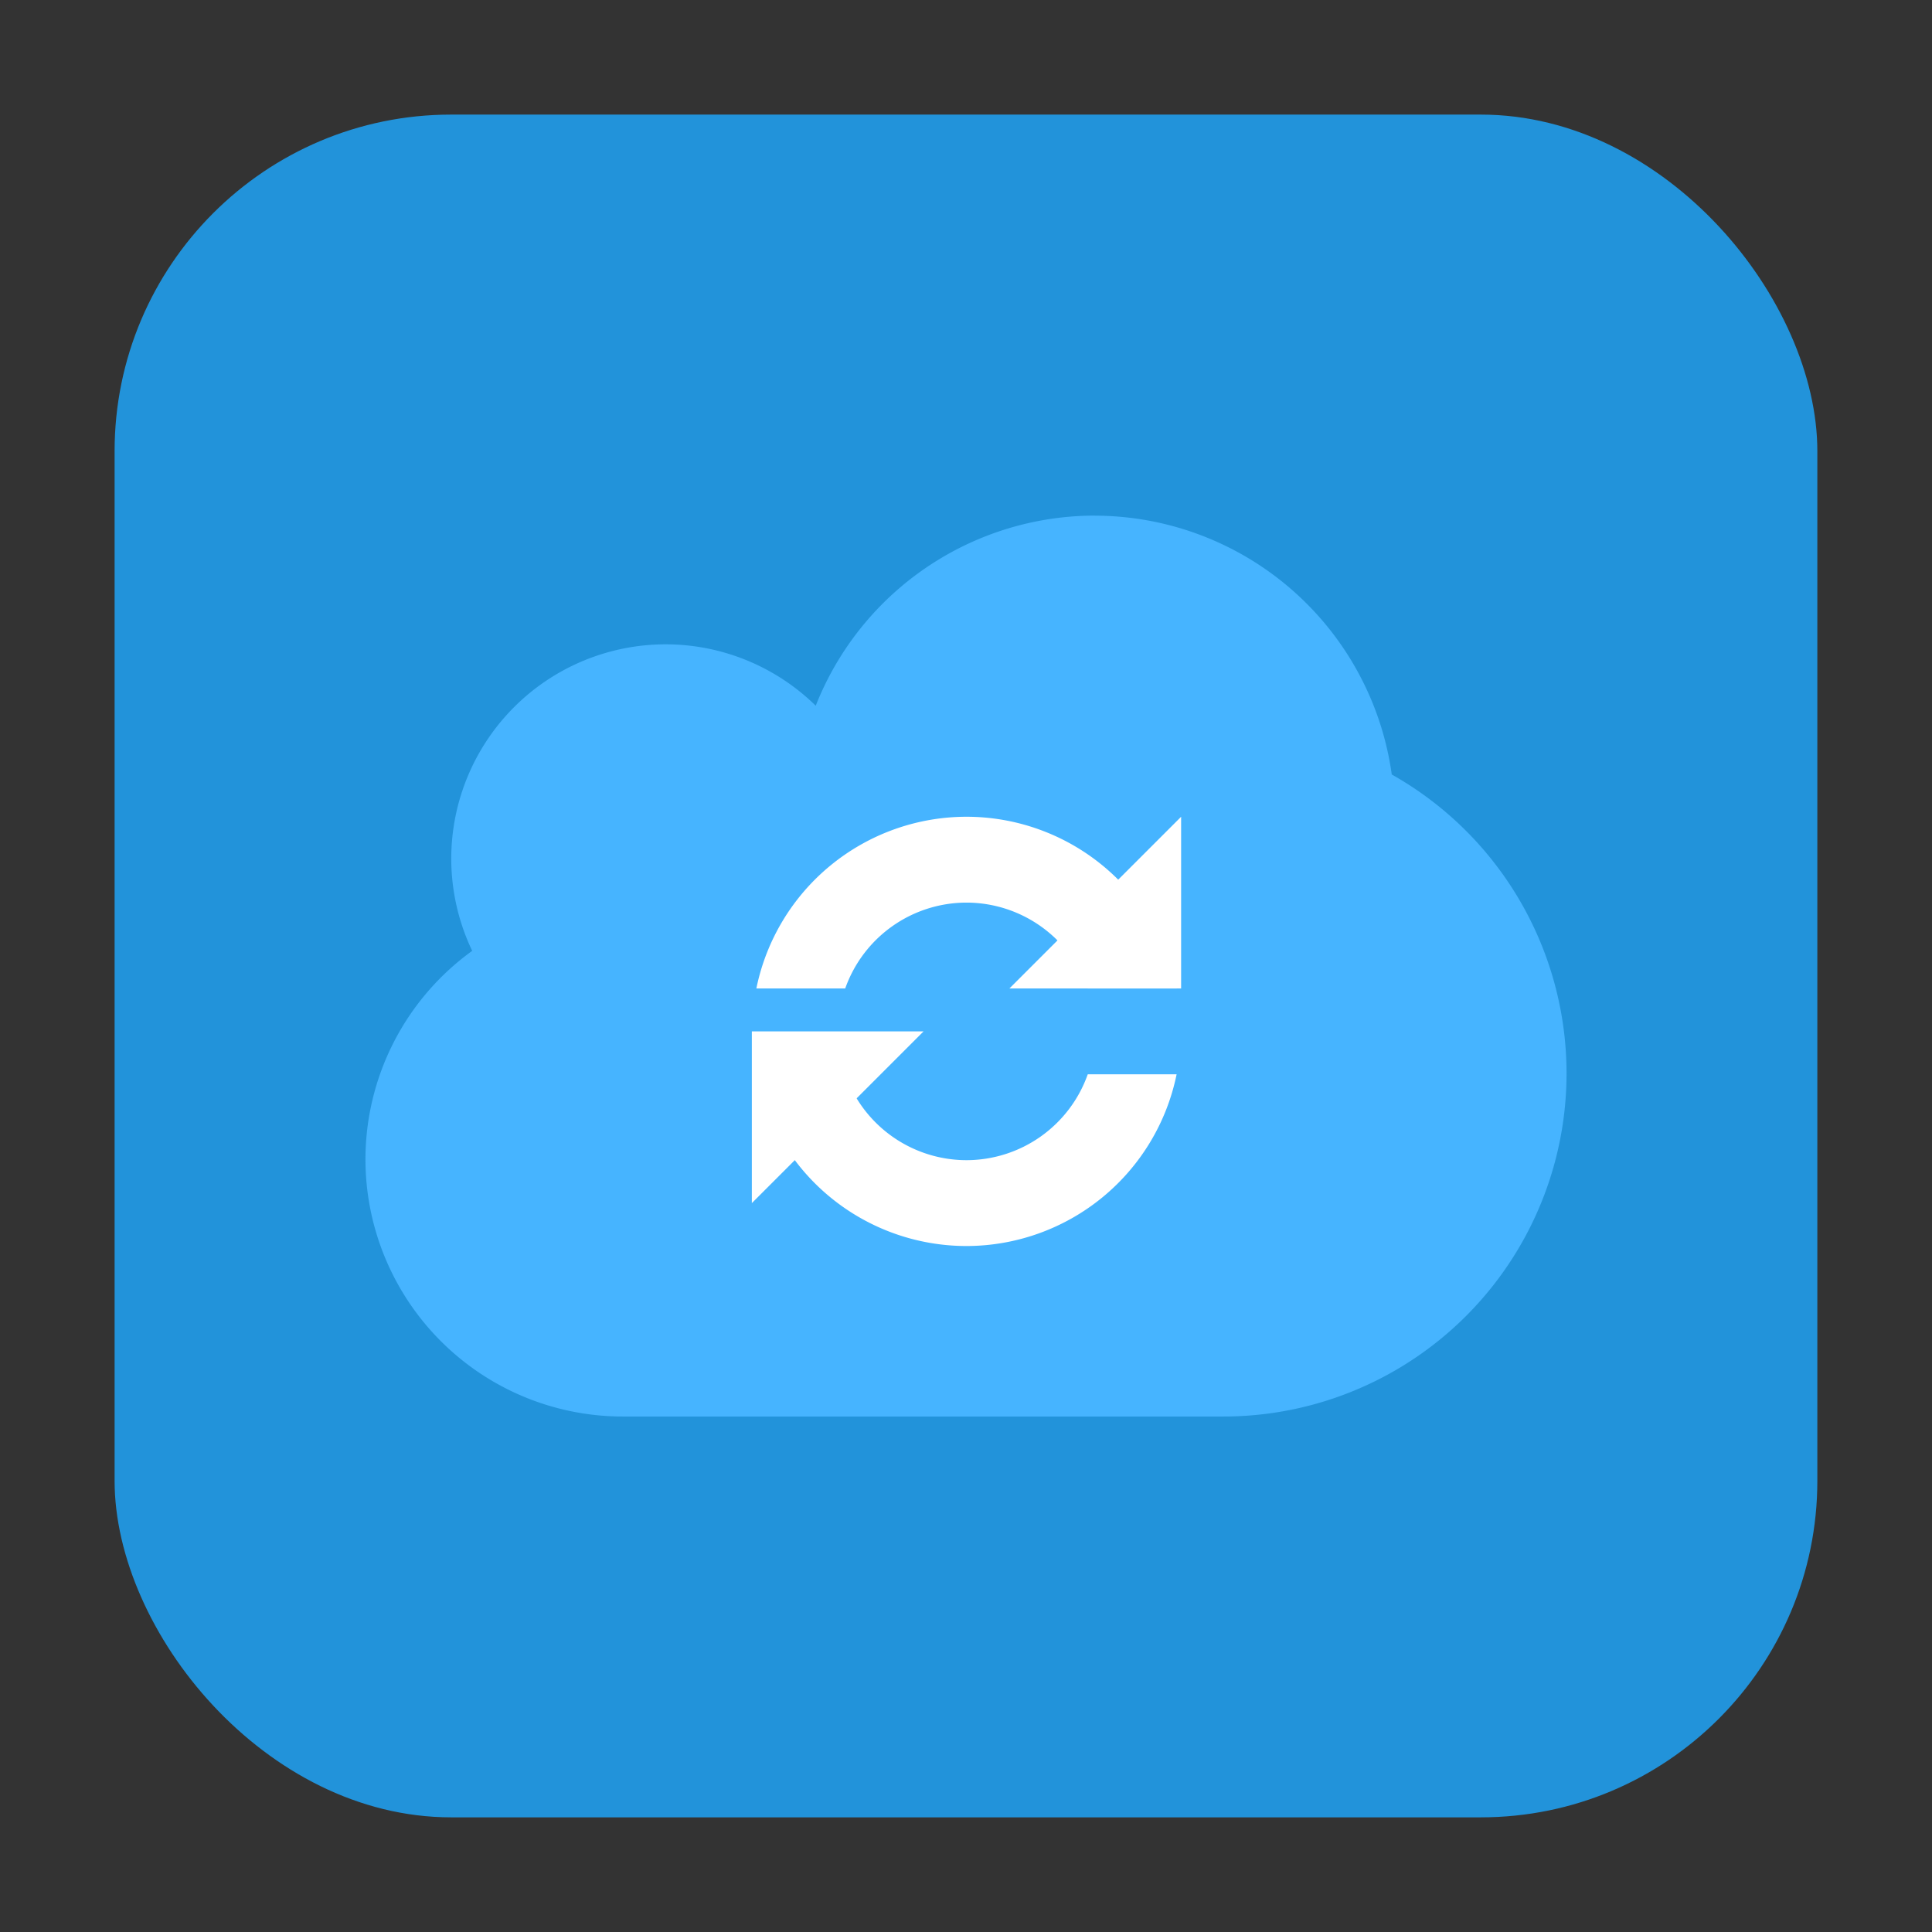 <svg height="32" viewBox="0 0 32 32" width="32" xmlns="http://www.w3.org/2000/svg"><rect x="0" y="0" width="32" height="32" fill="#333333" stroke="none"/><rect fill="#2293da" fill-rule="evenodd" height="28.203" ry="5.575" width="28.203" x="1.898" y="1.898"/><path d="m18.132 8.54a4.974 4.974 0 0 0 -4.621 3.149 3.553 3.553 0 0 0 -2.484-1.017 3.553 3.553 0 0 0 -3.553 3.553 3.553 3.553 0 0 0  .347 1.524 4.263 4.263 0 0 0 -1.768 3.45 4.263 4.263 0 0 0 4.263 4.263h9.947a5.684 5.684 0 0 0 5.684-5.684 5.684 5.684 0 0 0 -2.895-4.95 4.974 4.974 0 0 0 -4.921-4.287z" fill="#46b4ff"/><g fill="#fff" stroke-width="1.407" transform="matrix(.711 0 0 .711 4.632 4.285)"><path d="m16 13a5 5 0 0 0 -4.895 4h2.07a3 3 0 0 1 2.824-2 3 3 0 0 1 2.826 2h2.072a5 5 0 0 0 -4.898-4zm-4.898 6a5 5 0 0 0 4.898 4 5 5 0 0 0 4.895-4h-2.07a3 3 0 0 1 -2.824 2 3 3 0 0 1 -2.826-2z"/><path d="m21 17h-4l4-4z"/><path d="m11 18h4l-4 4z"/></g></svg>